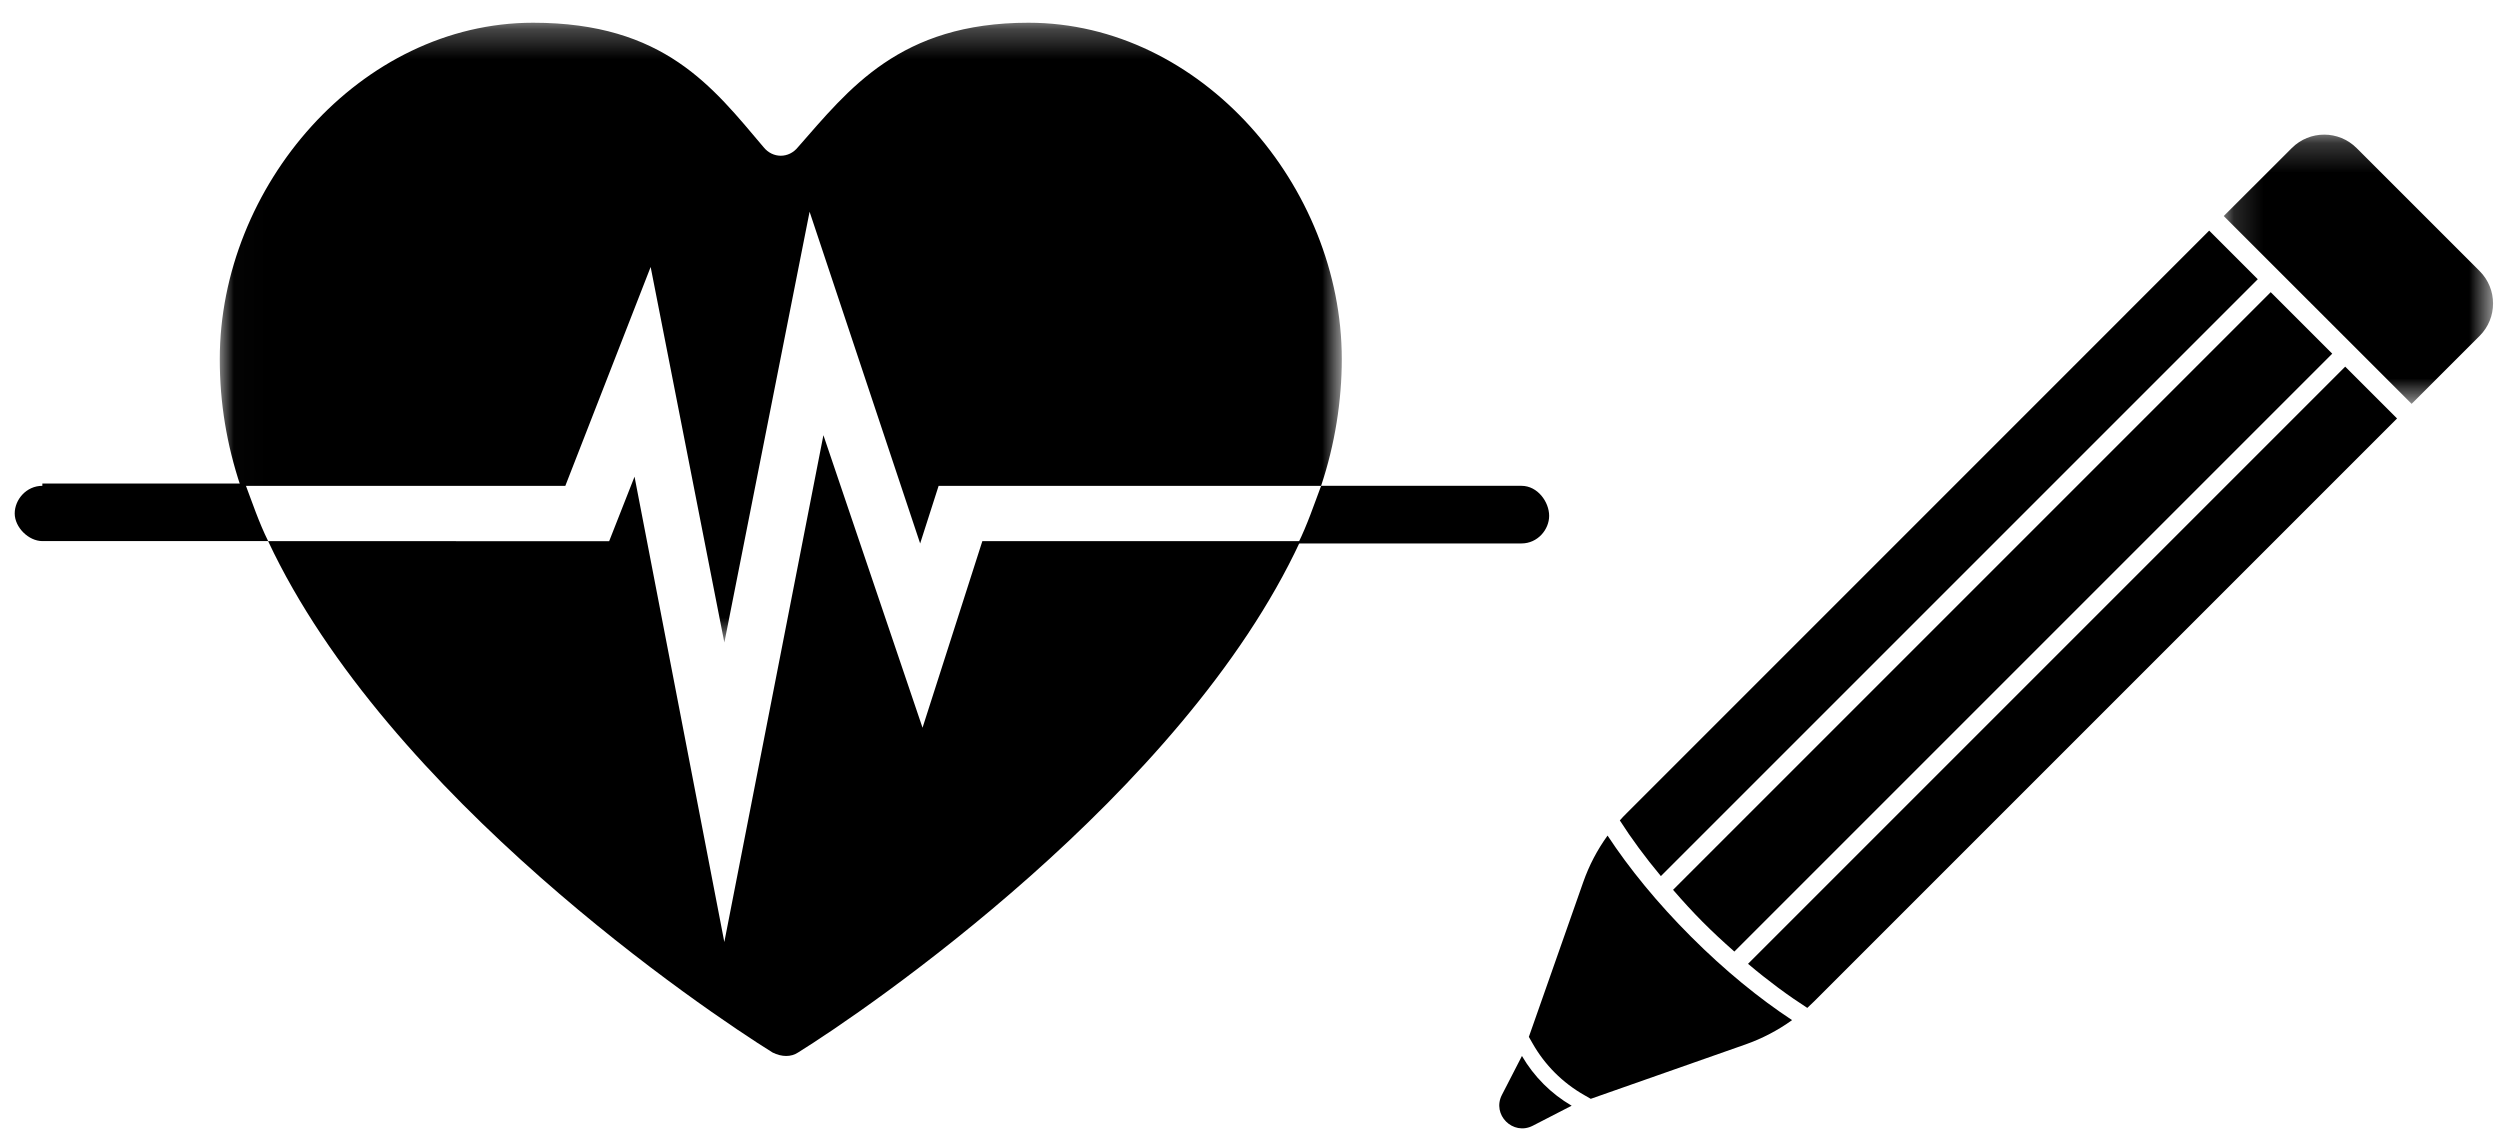 <svg xmlns="http://www.w3.org/2000/svg" width="85" height="39" viewBox="0 0 85 39" xmlns:xlink="http://www.w3.org/1999/xlink">
  <g fill="none" fill-rule="evenodd" transform="translate(.5)">
    <path fill="currentColor" d="M30.866,24.743 L27.496,14.796 L24.127,32.029 L21.074,16.207 L20.211,18.401 L8.616,18.398 C12.69,27.094 23.501,34.376 25.769,35.786 C26.082,35.942 26.398,35.942 26.633,35.786 C28.904,34.376 39.713,27.014 43.71,18.398 L32.9,18.398 L30.866,24.743 Z"/>
    <g transform="translate(6.955 .502)">
      <mask id="b" fill="white">
        <polygon id="a" points="38.166 .271 .017 .271 .017 21.344 38.166 21.344 38.166 .271"/>
      </mask>
      <path fill="currentColor" d="M14.667,8.575 L17.173,21.344 L20.071,6.697 L23.83,17.976 L24.458,16.017 L37.462,16.017 C37.934,14.607 38.166,13.119 38.166,11.709 C38.166,5.834 33.387,0.271 27.512,0.271 C23.124,0.271 21.402,2.541 19.678,4.499 C19.367,4.891 18.816,4.891 18.504,4.499 C16.78,2.462 15.134,0.271 10.671,0.271 C4.796,0.271 0.017,5.834 0.017,11.709 C0.017,13.196 0.252,14.607 0.72,16.017 L11.766,16.017 L14.667,8.575 Z" mask="url(#b)"/>
    </g>
    <path fill="currentColor" d="M.94 16.518C.392 16.518 0 16.99 0 17.458 0 17.929.471 18.397.94 18.397L8.617 18.397C8.305 17.77 8.069 17.066 7.833 16.439L.94 16.439.94 16.518zM51.231 16.518L44.418 16.518C44.182 17.146 43.946 17.85 43.634 18.477L51.231 18.477C51.779 18.477 52.171 18.006 52.171 17.538 52.171 17.066 51.779 16.518 51.231 16.518"/>
    <g transform="translate(74.955 4.365)">
      <mask id="d" fill="white">
        <polygon id="c" points="9.309 9.366 9.309 .212 .152 .212 .152 9.366 9.309 9.366"/>
      </mask>
      <path fill="currentColor" d="M4.669,0.669 C4.06,0.06 3.074,0.06 2.466,0.669 L0.152,2.98 L6.54,9.366 L8.853,7.055 C9.461,6.446 9.461,5.461 8.853,4.852 L4.669,0.669 Z" mask="url(#d)"/>
    </g>
    <path fill="currentColor" d="M76.264 9.494L55.97 29.787C55.434 29.144 54.966 28.507 54.574 27.894 54.647 27.811 54.724 27.729 54.804 27.651L74.612 7.841 76.264 9.494zM53.33 29.992C53.529 29.425 53.808 28.892 54.157 28.41 54.889 29.523 55.851 30.704 56.995 31.847 58.136 32.99 59.318 33.952 60.431 34.684 59.947 35.032 59.416 35.31 58.85 35.51L53.586 37.36 53.366 37.234C52.631 36.817 52.023 36.21 51.607 35.474L51.481 35.254 53.33 29.992zM61.19 34.038C61.11 34.117 61.03 34.193 60.948 34.269 60.295 33.849 59.617 33.348 58.933 32.77L79.237 12.466 81 14.228 61.19 34.038zM76.704 9.934L78.796 12.025 58.468 32.353C57.652 31.633 57.098 31.078 56.384 30.254L76.704 9.934z"/>
    <path fill="currentColor" d="M2.709,2.32 L1.387,3.001 C0.713,3.347 -0.01,2.626 0.338,1.953 L1.019,0.629 C1.427,1.329 2.009,1.913 2.709,2.32" transform="translate(50.227 35.274)"/>
  </g>
</svg>
